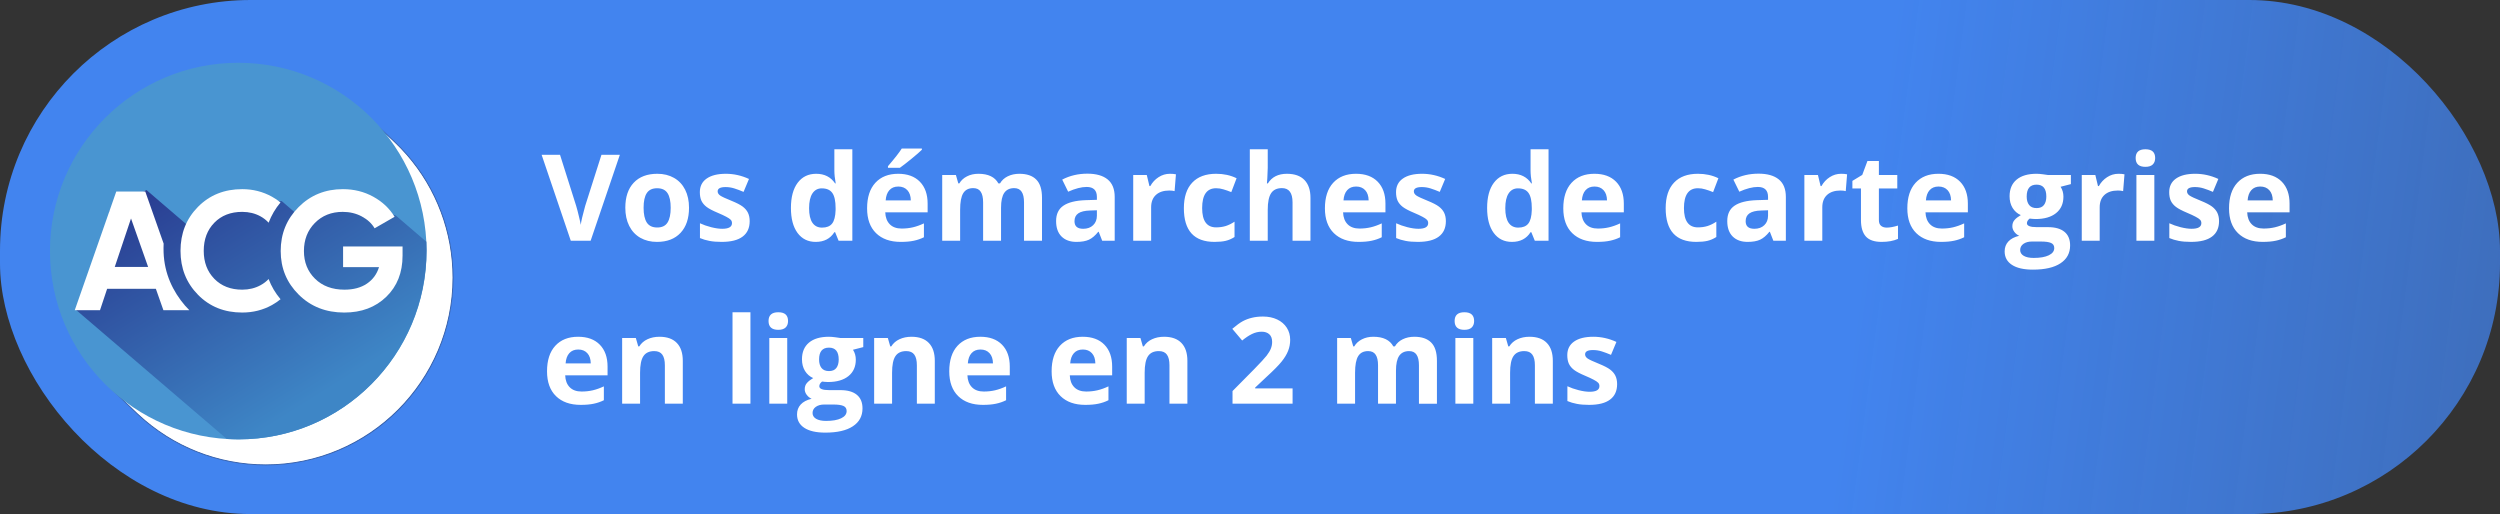 <?xml version="1.0" encoding="UTF-8"?>
<svg width="997" height="205" fill="none" version="1.1" viewBox="0 0 997 205" xmlns="http://www.w3.org/2000/svg" xmlns:cc="http://creativecommons.org/ns#" xmlns:dc="http://purl.org/dc/elements/1.1/" xmlns:rdf="http://www.w3.org/1999/02/22-rdf-syntax-ns#">
 <rect x="0" y="0" width="997" height="205" fill="#333333" stroke="none"/>
 <rect width="997" height="205" rx="100" fill="url(#paint0_linear)"/>
 <path d="m239.86 61.734h7.336l-11.648 34.266h-7.922l-11.625-34.266h7.336l6.445 20.391c0.36 1.203 0.727 2.609 1.102 4.219 0.39 1.594 0.633 2.703 0.726 3.328 0.172-1.438 0.758-3.953 1.758-7.547zm16.805 21.118c0 2.593 0.422 4.554 1.266 5.882 0.859 1.328 2.25 1.993 4.172 1.993 1.906 0 3.273-0.657 4.101-1.969 0.844-1.328 1.266-3.297 1.266-5.906 0-2.594-0.422-4.54-1.266-5.836-0.844-1.297-2.226-1.946-4.148-1.946-1.907 0-3.282 0.649-4.125 1.946-0.844 1.281-1.266 3.226-1.266 5.836zm18.117 0c0 4.265-1.125 7.601-3.375 10.007-2.25 2.407-5.383 3.61-9.398 3.61-2.516 0-4.735-0.547-6.656-1.641-1.922-1.109-3.399-2.695-4.43-4.758-1.031-2.062-1.547-4.468-1.547-7.218 0-4.282 1.117-7.61 3.352-9.985 2.234-2.375 5.375-3.562 9.421-3.562 2.516 0 4.735 0.547 6.657 1.64 1.922 1.094 3.398 2.664 4.429 4.711 1.032 2.047 1.547 4.446 1.547 7.196zm24.188 5.367c0 2.687-0.938 4.734-2.813 6.14-1.859 1.407-4.648 2.11-8.367 2.11-1.906 0-3.531-0.133-4.875-0.399-1.344-0.25-2.602-0.625-3.773-1.125v-5.906c1.328 0.625 2.82 1.149 4.476 1.57 1.672 0.422 3.141 0.633 4.406 0.633 2.594 0 3.891-0.75 3.891-2.25 0-0.562-0.172-1.015-0.516-1.359-0.343-0.36-0.937-0.758-1.781-1.195-0.844-0.454-1.969-0.977-3.375-1.571-2.015-0.844-3.5-1.625-4.453-2.344-0.937-0.718-1.625-1.539-2.062-2.461-0.422-0.937-0.633-2.085-0.633-3.445 0-2.328 0.898-4.125 2.695-5.39 1.813-1.282 4.375-1.922 7.688-1.922 3.156 0 6.226 0.687 9.211 2.062l-2.157 5.156c-1.312-0.562-2.539-1.023-3.679-1.382-1.141-0.36-2.305-0.539-3.493-0.539-2.109 0-3.164 0.57-3.164 1.71 0 0.641 0.336 1.196 1.008 1.665 0.688 0.468 2.18 1.164 4.477 2.085 2.047 0.829 3.547 1.602 4.5 2.321s1.656 1.547 2.109 2.484c0.453 0.938 0.68 2.055 0.68 3.352zm26.343 8.25c-3.078 0-5.5-1.196-7.265-3.586-1.75-2.391-2.625-5.703-2.625-9.938 0-4.297 0.89-7.64 2.672-10.031 1.797-2.406 4.265-3.609 7.406-3.609 3.297 0 5.812 1.281 7.547 3.843h0.234c-0.359-1.953-0.539-3.695-0.539-5.226v-8.391h7.172v36.469h-5.484l-1.383-3.398h-0.305c-1.625 2.578-4.101 3.867-7.43 3.867zm2.508-5.696c1.828 0 3.164-0.531 4.008-1.593 0.86-1.063 1.328-2.868 1.406-5.414v-0.774c0-2.812-0.437-4.828-1.312-6.047-0.86-1.218-2.266-1.828-4.219-1.828-1.594 0-2.836 0.68-3.726 2.039-0.875 1.344-1.313 3.305-1.313 5.883s0.445 4.516 1.336 5.813c0.891 1.281 2.164 1.921 3.82 1.921zm30.422-16.382c-1.515 0-2.703 0.484-3.562 1.453-0.86 0.953-1.352 2.312-1.477 4.078h10.031c-0.031-1.766-0.492-3.125-1.382-4.078-0.891-0.969-2.094-1.453-3.61-1.453zm1.008 22.078c-4.219 0-7.516-1.164-9.891-3.492-2.375-2.329-3.562-5.625-3.562-9.891 0-4.391 1.094-7.781 3.281-10.172 2.203-2.406 5.242-3.609 9.117-3.609 3.703 0 6.586 1.054 8.649 3.164 2.062 2.109 3.094 5.023 3.094 8.742v3.469h-16.899c0.078 2.031 0.68 3.617 1.805 4.758 1.125 1.14 2.703 1.71 4.734 1.71 1.578 0 3.07-0.164 4.477-0.492 1.406-0.328 2.875-0.851 4.406-1.57v5.531c-1.25 0.625-2.586 1.086-4.008 1.383-1.422 0.312-3.156 0.469-5.203 0.469zm-5.133-29.555v-0.633c2.688-3.125 4.524-5.476 5.508-7.054h8.016v0.492c-0.813 0.812-2.203 2.023-4.172 3.633-1.953 1.594-3.485 2.781-4.594 3.562zm45.094 29.086h-7.149v-15.305c0-1.89-0.32-3.304-0.96-4.242-0.625-0.953-1.618-1.43-2.977-1.43-1.828 0-3.156 0.672-3.984 2.016-0.829 1.344-1.243 3.555-1.243 6.633v12.328h-7.148v-26.203h5.461l0.961 3.351h0.398c0.703-1.203 1.719-2.14 3.047-2.812 1.328-0.688 2.852-1.031 4.571-1.031 3.921 0 6.578 1.281 7.968 3.843h0.633c0.703-1.218 1.734-2.164 3.094-2.836 1.375-0.671 2.922-1.007 4.64-1.007 2.969 0 5.211 0.765 6.727 2.297 1.531 1.515 2.297 3.953 2.297 7.312v17.086h-7.172v-15.305c0-1.89-0.32-3.304-0.961-4.242-0.625-0.953-1.617-1.43-2.976-1.43-1.75 0-3.063 0.625-3.938 1.875-0.859 1.25-1.289 3.235-1.289 5.954zm40.336 0-1.383-3.562h-0.187c-1.204 1.515-2.446 2.57-3.727 3.164-1.266 0.578-2.922 0.867-4.969 0.867-2.515 0-4.5-0.719-5.953-2.157-1.437-1.437-2.156-3.484-2.156-6.14 0-2.781 0.969-4.828 2.906-6.141 1.953-1.328 4.891-2.062 8.813-2.203l4.547-0.14v-1.149c0-2.656-1.36-3.984-4.079-3.984-2.093 0-4.554 0.633-7.382 1.898l-2.368-4.828c3.016-1.578 6.36-2.367 10.032-2.367 3.515 0 6.211 0.765 8.086 2.297 1.875 1.531 2.812 3.859 2.812 6.984v17.461zm-2.109-12.141-2.766 0.094c-2.078 0.063-3.625 0.438-4.641 1.125-1.015 0.688-1.523 1.734-1.523 3.141 0 2.015 1.156 3.023 3.469 3.023 1.656 0 2.976-0.476 3.961-1.43 1-0.953 1.5-2.218 1.5-3.796zm29.109-14.554c0.969 0 1.773 0.07 2.414 0.211l-0.539 6.703c-0.578-0.157-1.281-0.235-2.11-0.235-2.281 0-4.062 0.586-5.343 1.758-1.266 1.172-1.899 2.813-1.899 4.922v13.336h-7.148v-26.203h5.414l1.055 4.406h0.351c0.813-1.469 1.906-2.648 3.281-3.539 1.391-0.906 2.899-1.359 4.524-1.359zm17.812 27.164c-8.156 0-12.234-4.477-12.234-13.43 0-4.453 1.109-7.851 3.328-10.195 2.219-2.36 5.399-3.539 9.539-3.539 3.031 0 5.75 0.593 8.156 1.781l-2.109 5.531c-1.125-0.453-2.172-0.82-3.141-1.101-0.968-0.297-1.937-0.446-2.906-0.446-3.719 0-5.578 2.641-5.578 7.922 0 5.125 1.859 7.688 5.578 7.688 1.375 0 2.649-0.18 3.82-0.539 1.172-0.375 2.344-0.953 3.516-1.735v6.117c-1.156 0.735-2.328 1.243-3.516 1.524-1.171 0.281-2.656 0.422-4.453 0.422zm38.25-0.469h-7.148v-15.305c0-3.781-1.406-5.672-4.219-5.672-2 0-3.445 0.68-4.336 2.039-0.89 1.36-1.336 3.563-1.336 6.61v12.328h-7.148v-36.469h7.148v7.43c0 0.578-0.054 1.937-0.164 4.078l-0.164 2.109h0.375c1.594-2.562 4.125-3.843 7.594-3.843 3.078 0 5.414 0.828 7.008 2.484 1.593 1.656 2.39 4.031 2.39 7.125zm18.211-21.609c-1.515 0-2.703 0.484-3.562 1.453-0.86 0.953-1.352 2.312-1.477 4.078h10.031c-0.031-1.766-0.492-3.125-1.382-4.078-0.891-0.969-2.094-1.453-3.61-1.453zm1.008 22.078c-4.219 0-7.516-1.164-9.89-3.492-2.376-2.329-3.563-5.625-3.563-9.891 0-4.391 1.094-7.781 3.281-10.172 2.203-2.406 5.242-3.609 9.117-3.609 3.704 0 6.586 1.054 8.649 3.164 2.062 2.109 3.094 5.023 3.094 8.742v3.469h-16.899c0.078 2.031 0.68 3.617 1.805 4.758 1.125 1.14 2.703 1.71 4.734 1.71 1.578 0 3.071-0.164 4.477-0.492s2.875-0.851 4.406-1.57v5.531c-1.25 0.625-2.586 1.086-4.008 1.383-1.422 0.312-3.156 0.469-5.203 0.469zm34.781-8.25c0 2.687-0.937 4.734-2.812 6.14-1.859 1.407-4.649 2.11-8.367 2.11-1.907 0-3.532-0.133-4.875-0.399-1.344-0.25-2.602-0.625-3.774-1.125v-5.906c1.328 0.625 2.821 1.149 4.477 1.57 1.672 0.422 3.14 0.633 4.406 0.633 2.594 0 3.891-0.75 3.891-2.25 0-0.562-0.172-1.015-0.516-1.359-0.344-0.36-0.937-0.758-1.781-1.195-0.844-0.454-1.969-0.977-3.375-1.571-2.016-0.844-3.5-1.625-4.453-2.344-0.938-0.718-1.625-1.539-2.063-2.461-0.422-0.937-0.633-2.085-0.633-3.445 0-2.328 0.899-4.125 2.696-5.39 1.812-1.282 4.375-1.922 7.687-1.922 3.156 0 6.227 0.687 9.211 2.062l-2.156 5.156c-1.313-0.562-2.539-1.023-3.68-1.382-1.14-0.36-2.304-0.539-3.492-0.539-2.109 0-3.164 0.57-3.164 1.71 0 0.641 0.336 1.196 1.008 1.665 0.687 0.468 2.179 1.164 4.476 2.085 2.047 0.829 3.547 1.602 4.5 2.321s1.657 1.547 2.11 2.484c0.453 0.938 0.679 2.055 0.679 3.352zm26.344 8.25c-3.078 0-5.5-1.196-7.265-3.586-1.75-2.391-2.626-5.703-2.626-9.938 0-4.297 0.891-7.64 2.672-10.031 1.797-2.406 4.266-3.609 7.407-3.609 3.297 0 5.812 1.281 7.547 3.843h0.234c-0.36-1.953-0.539-3.695-0.539-5.226v-8.391h7.172v36.469h-5.485l-1.382-3.398h-0.305c-1.625 2.578-4.102 3.867-7.43 3.867zm2.508-5.696c1.828 0 3.164-0.531 4.008-1.593 0.859-1.063 1.328-2.868 1.406-5.414v-0.774c0-2.812-0.437-4.828-1.313-6.047-0.859-1.218-2.265-1.828-4.218-1.828-1.594 0-2.836 0.68-3.727 2.039-0.875 1.344-1.312 3.305-1.312 5.883s0.445 4.516 1.336 5.813c0.89 1.281 2.164 1.921 3.82 1.921zm30.422-16.382c-1.516 0-2.703 0.484-3.563 1.453-0.859 0.953-1.351 2.312-1.476 4.078h10.031c-0.031-1.766-0.492-3.125-1.383-4.078-0.89-0.969-2.094-1.453-3.609-1.453zm1.008 22.078c-4.219 0-7.516-1.164-9.891-3.492-2.375-2.329-3.562-5.625-3.562-9.891 0-4.391 1.093-7.781 3.281-10.172 2.203-2.406 5.242-3.609 9.117-3.609 3.703 0 6.586 1.054 8.648 3.164 2.063 2.109 3.094 5.023 3.094 8.742v3.469h-16.898c0.078 2.031 0.679 3.617 1.804 4.758 1.125 1.14 2.704 1.71 4.735 1.71 1.578 0 3.07-0.164 4.476-0.492 1.407-0.328 2.875-0.851 4.407-1.57v5.531c-1.25 0.625-2.586 1.086-4.008 1.383-1.422 0.312-3.156 0.469-5.203 0.469zm39.609 0c-8.156 0-12.234-4.477-12.234-13.43 0-4.453 1.109-7.851 3.328-10.195 2.218-2.36 5.398-3.539 9.539-3.539 3.031 0 5.75 0.593 8.156 1.781l-2.109 5.531c-1.125-0.453-2.172-0.82-3.141-1.101-0.969-0.297-1.937-0.446-2.906-0.446-3.719 0-5.578 2.641-5.578 7.922 0 5.125 1.859 7.688 5.578 7.688 1.375 0 2.648-0.18 3.82-0.539 1.172-0.375 2.344-0.953 3.516-1.735v6.117c-1.157 0.735-2.328 1.243-3.516 1.524-1.172 0.281-2.656 0.422-4.453 0.422zm30.703-0.469-1.383-3.562h-0.187c-1.203 1.515-2.445 2.57-3.727 3.164-1.265 0.578-2.922 0.867-4.968 0.867-2.516 0-4.5-0.719-5.954-2.157-1.437-1.437-2.156-3.484-2.156-6.14 0-2.781 0.969-4.828 2.906-6.141 1.954-1.328 4.891-2.062 8.813-2.203l4.547-0.14v-1.149c0-2.656-1.36-3.984-4.078-3.984-2.094 0-4.555 0.633-7.383 1.898l-2.367-4.828c3.015-1.578 6.359-2.367 10.031-2.367 3.515 0 6.211 0.765 8.086 2.297 1.875 1.531 2.812 3.859 2.812 6.984v17.461zm-2.109-12.141-2.766 0.094c-2.078 0.063-3.625 0.438-4.64 1.125-1.016 0.688-1.524 1.734-1.524 3.141 0 2.015 1.156 3.023 3.469 3.023 1.656 0 2.976-0.476 3.961-1.43 1-0.953 1.5-2.218 1.5-3.796zm29.109-14.554c0.969 0 1.774 0.07 2.414 0.211l-0.539 6.703c-0.578-0.157-1.281-0.235-2.109-0.235-2.281 0-4.063 0.586-5.344 1.758-1.266 1.172-1.898 2.813-1.898 4.922v13.336h-7.149v-26.203h5.414l1.055 4.406h0.351c0.813-1.469 1.907-2.648 3.282-3.539 1.39-0.906 2.898-1.359 4.523-1.359zm18.211 21.468c1.25 0 2.75-0.273 4.5-0.82v5.32c-1.781 0.797-3.969 1.196-6.562 1.196-2.86 0-4.946-0.719-6.258-2.157-1.297-1.453-1.946-3.624-1.946-6.515v-12.633h-3.421v-3.023l3.937-2.391 2.063-5.531h4.57v5.578h7.336v5.367h-7.336v12.633c0 1.015 0.281 1.765 0.844 2.25 0.578 0.484 1.336 0.726 2.273 0.726zm20.672-16.382c-1.516 0-2.703 0.484-3.563 1.453-0.859 0.953-1.351 2.312-1.476 4.078h10.031c-0.031-1.766-0.492-3.125-1.383-4.078-0.89-0.969-2.093-1.453-3.609-1.453zm1.008 22.078c-4.219 0-7.516-1.164-9.891-3.492-2.375-2.329-3.562-5.625-3.562-9.891 0-4.391 1.093-7.781 3.281-10.172 2.203-2.406 5.242-3.609 9.117-3.609 3.703 0 6.586 1.054 8.649 3.164 2.062 2.109 3.093 5.023 3.093 8.742v3.469h-16.898c0.078 2.031 0.679 3.617 1.805 4.758 1.124 1.14 2.703 1.71 4.734 1.71 1.578 0 3.07-0.164 4.476-0.492 1.407-0.328 2.875-0.851 4.407-1.57v5.531c-1.25 0.625-2.586 1.086-4.008 1.383-1.422 0.312-3.156 0.469-5.203 0.469zm51.773-26.672v3.633l-4.101 1.054c0.75 1.172 1.125 2.485 1.125 3.938 0 2.812-0.985 5.008-2.953 6.586-1.954 1.562-4.672 2.344-8.157 2.344l-1.289-0.071-1.054-0.117c-0.735 0.563-1.102 1.188-1.102 1.875 0 1.031 1.312 1.547 3.937 1.547h4.454c2.875 0 5.062 0.617 6.562 1.852 1.516 1.234 2.273 3.046 2.273 5.437 0 3.063-1.281 5.437-3.843 7.125-2.547 1.688-6.211 2.531-10.992 2.531-3.657 0-6.454-0.64-8.391-1.922-1.922-1.265-2.883-3.047-2.883-5.343 0-1.578 0.492-2.899 1.477-3.961 0.984-1.063 2.429-1.821 4.336-2.274-0.735-0.312-1.375-0.82-1.922-1.523-0.547-0.719-0.821-1.477-0.821-2.274 0-1 0.289-1.828 0.868-2.484 0.578-0.672 1.414-1.328 2.507-1.969-1.375-0.593-2.468-1.547-3.281-2.859-0.797-1.313-1.195-2.86-1.195-4.641 0-2.859 0.93-5.07 2.789-6.633 1.859-1.562 4.516-2.343 7.969-2.343 0.734 0 1.601 0.07 2.601 0.211 1.016 0.125 1.664 0.218 1.946 0.281zm-20.226 29.906c0 0.985 0.468 1.758 1.406 2.32 0.953 0.563 2.281 0.844 3.984 0.844 2.563 0 4.571-0.351 6.024-1.055 1.453-0.703 2.179-1.664 2.179-2.882 0-0.985-0.429-1.664-1.289-2.039-0.859-0.375-2.187-0.563-3.984-0.563h-3.703c-1.313 0-2.414 0.305-3.305 0.914-0.875 0.625-1.312 1.446-1.312 2.461zm2.601-21.328c0 1.422 0.32 2.547 0.961 3.375 0.656 0.828 1.649 1.242 2.977 1.242 1.343 0 2.328-0.414 2.953-1.242s0.937-1.953 0.937-3.375c0-3.156-1.297-4.734-3.89-4.734-2.625 0-3.938 1.578-3.938 4.734zm36.586-9.07c0.969 0 1.774 0.07 2.414 0.211l-0.539 6.703c-0.578-0.157-1.281-0.235-2.109-0.235-2.282 0-4.063 0.586-5.344 1.758-1.266 1.172-1.898 2.813-1.898 4.922v13.336h-7.149v-26.203h5.414l1.055 4.406h0.351c0.813-1.469 1.907-2.648 3.282-3.539 1.39-0.906 2.898-1.359 4.523-1.359zm6.867-6.282c0-2.328 1.297-3.492 3.891-3.492s3.891 1.164 3.891 3.492c0 1.109-0.329 1.977-0.985 2.602-0.64 0.609-1.609 0.914-2.906 0.914-2.594 0-3.891-1.172-3.891-3.516zm7.453 32.977h-7.148v-26.203h7.148zm25.805-7.781c0 2.687-0.937 4.734-2.812 6.14-1.86 1.407-4.649 2.11-8.368 2.11-1.906 0-3.531-0.133-4.875-0.399-1.343-0.25-2.601-0.625-3.773-1.125v-5.906c1.328 0.625 2.82 1.149 4.477 1.57 1.671 0.422 3.14 0.633 4.406 0.633 2.594 0 3.89-0.75 3.89-2.25 0-0.562-0.171-1.015-0.515-1.359-0.344-0.36-0.938-0.758-1.781-1.195-0.844-0.454-1.969-0.977-3.375-1.571-2.016-0.844-3.5-1.625-4.454-2.344-0.937-0.718-1.625-1.539-2.062-2.461-0.422-0.937-0.633-2.085-0.633-3.445 0-2.328 0.899-4.125 2.695-5.39 1.813-1.282 4.375-1.922 7.688-1.922 3.156 0 6.227 0.687 9.211 2.062l-2.156 5.156c-1.313-0.562-2.539-1.023-3.68-1.382-1.141-0.36-2.305-0.539-3.492-0.539-2.11 0-3.164 0.57-3.164 1.71 0 0.641 0.336 1.196 1.008 1.665 0.687 0.468 2.179 1.164 4.476 2.085 2.047 0.829 3.547 1.602 4.5 2.321s1.656 1.547 2.109 2.484c0.454 0.938 0.68 2.055 0.68 3.352zm16.43-13.828c-1.516 0-2.703 0.484-3.563 1.453-0.859 0.953-1.351 2.312-1.476 4.078h10.031c-0.031-1.766-0.492-3.125-1.383-4.078-0.89-0.969-2.094-1.453-3.609-1.453zm1.008 22.078c-4.219 0-7.516-1.164-9.891-3.492-2.375-2.329-3.562-5.625-3.562-9.891 0-4.391 1.093-7.781 3.281-10.172 2.203-2.406 5.242-3.609 9.117-3.609 3.703 0 6.586 1.054 8.648 3.164 2.063 2.109 3.094 5.023 3.094 8.742v3.469h-16.898c0.078 2.031 0.679 3.617 1.804 4.758 1.125 1.14 2.704 1.71 4.735 1.71 1.578 0 3.07-0.164 4.476-0.492 1.407-0.328 2.875-0.851 4.407-1.57v5.531c-1.25 0.625-2.586 1.086-4.008 1.383-1.422 0.312-3.156 0.469-5.203 0.469zm-671.79 42.922c-1.516 0-2.704 0.484-3.563 1.453-0.859 0.953-1.351 2.312-1.477 4.078h10.032c-0.032-1.766-0.492-3.125-1.383-4.078-0.891-0.969-2.094-1.453-3.609-1.453zm1.007 22.078c-4.218 0-7.515-1.164-9.89-3.492-2.375-2.329-3.563-5.625-3.563-9.891 0-4.391 1.094-7.781 3.282-10.172 2.203-2.406 5.242-3.609 9.117-3.609 3.703 0 6.586 1.054 8.648 3.164 2.063 2.109 3.094 5.023 3.094 8.742v3.469h-16.899c0.079 2.031 0.68 3.617 1.805 4.758 1.125 1.14 2.703 1.71 4.735 1.71 1.578 0 3.07-0.164 4.476-0.492s2.875-0.851 4.406-1.57v5.531c-1.25 0.625-2.586 1.086-4.008 1.383-1.421 0.312-3.156 0.469-5.203 0.469zm40.688-0.469h-7.149v-15.305c0-1.89-0.336-3.304-1.007-4.242-0.672-0.953-1.743-1.43-3.211-1.43-2 0-3.446 0.672-4.336 2.016-0.891 1.328-1.336 3.539-1.336 6.633v12.328h-7.149v-26.203h5.461l0.961 3.351h0.399c0.797-1.265 1.89-2.218 3.281-2.859 1.406-0.656 3-0.984 4.781-0.984 3.047 0 5.36 0.828 6.938 2.484 1.578 1.641 2.367 4.016 2.367 7.125zm26.976 0h-7.148v-36.469h7.148zm7.219-32.977c0-2.328 1.297-3.492 3.891-3.492s3.89 1.164 3.89 3.492c0 1.11-0.328 1.977-0.984 2.602-0.641 0.609-1.609 0.914-2.906 0.914-2.594 0-3.891-1.172-3.891-3.516zm7.453 32.977h-7.148v-26.203h7.148zm30.328-26.203v3.633l-4.101 1.054c0.75 1.172 1.125 2.485 1.125 3.938 0 2.812-0.985 5.008-2.953 6.586-1.953 1.562-4.672 2.344-8.156 2.344l-1.29-0.071-1.054-0.117c-0.735 0.563-1.102 1.188-1.102 1.875 0 1.031 1.313 1.547 3.938 1.547h4.453c2.875 0 5.062 0.617 6.562 1.852 1.516 1.234 2.274 3.046 2.274 5.437 0 3.063-1.281 5.437-3.844 7.125-2.547 1.688-6.211 2.531-10.992 2.531-3.656 0-6.453-0.64-8.391-1.922-1.922-1.265-2.883-3.047-2.883-5.343 0-1.578 0.493-2.899 1.477-3.961 0.984-1.063 2.43-1.821 4.336-2.274-0.734-0.312-1.375-0.82-1.922-1.523-0.547-0.719-0.82-1.477-0.82-2.274 0-1 0.289-1.828 0.867-2.484 0.578-0.672 1.414-1.328 2.508-1.969-1.375-0.593-2.469-1.547-3.282-2.859-0.796-1.313-1.195-2.86-1.195-4.641 0-2.859 0.93-5.07 2.789-6.633 1.86-1.562 4.516-2.343 7.969-2.343 0.734 0 1.602 0.07 2.602 0.211 1.015 0.125 1.664 0.218 1.945 0.281zm-20.226 29.906c0 0.985 0.469 1.758 1.406 2.32 0.953 0.563 2.281 0.844 3.985 0.844 2.562 0 4.57-0.351 6.023-1.055 1.453-0.703 2.18-1.664 2.18-2.882 0-0.985-0.43-1.664-1.289-2.039-0.86-0.375-2.188-0.563-3.985-0.563h-3.703c-1.312 0-2.414 0.305-3.305 0.914-0.875 0.625-1.312 1.446-1.312 2.461zm2.601-21.328c0 1.422 0.321 2.547 0.961 3.375 0.657 0.828 1.649 1.242 2.977 1.242 1.344 0 2.328-0.414 2.953-1.242s0.938-1.953 0.938-3.375c0-3.156-1.297-4.734-3.891-4.734-2.625 0-3.938 1.578-3.938 4.734zm46.149 17.625h-7.149v-15.305c0-1.89-0.336-3.304-1.007-4.242-0.672-0.953-1.743-1.43-3.211-1.43-2 0-3.446 0.672-4.336 2.016-0.891 1.328-1.336 3.539-1.336 6.633v12.328h-7.149v-26.203h5.461l0.961 3.351h0.399c0.797-1.265 1.89-2.218 3.281-2.859 1.406-0.656 3-0.984 4.781-0.984 3.047 0 5.36 0.828 6.938 2.484 1.578 1.641 2.367 4.016 2.367 7.125zm18.211-21.609c-1.516 0-2.703 0.484-3.563 1.453-0.859 0.953-1.351 2.312-1.476 4.078h10.031c-0.031-1.766-0.492-3.125-1.383-4.078-0.89-0.969-2.094-1.453-3.609-1.453zm1.008 22.078c-4.219 0-7.516-1.164-9.891-3.492-2.375-2.329-3.563-5.625-3.563-9.891 0-4.391 1.094-7.781 3.282-10.172 2.203-2.406 5.242-3.609 9.117-3.609 3.703 0 6.586 1.054 8.648 3.164 2.063 2.109 3.094 5.023 3.094 8.742v3.469h-16.898c0.078 2.031 0.679 3.617 1.804 4.758 1.125 1.14 2.703 1.71 4.735 1.71 1.578 0 3.07-0.164 4.476-0.492 1.407-0.328 2.875-0.851 4.407-1.57v5.531c-1.25 0.625-2.586 1.086-4.008 1.383-1.422 0.312-3.157 0.469-5.203 0.469zm39.82-22.078c-1.516 0-2.703 0.484-3.563 1.453-0.859 0.953-1.351 2.312-1.476 4.078h10.031c-0.031-1.766-0.492-3.125-1.383-4.078-0.89-0.969-2.093-1.453-3.609-1.453zm1.008 22.078c-4.219 0-7.516-1.164-9.891-3.492-2.375-2.329-3.562-5.625-3.562-9.891 0-4.391 1.093-7.781 3.281-10.172 2.203-2.406 5.242-3.609 9.117-3.609 3.703 0 6.586 1.054 8.649 3.164 2.062 2.109 3.093 5.023 3.093 8.742v3.469h-16.898c0.078 2.031 0.679 3.617 1.805 4.758 1.124 1.14 2.703 1.71 4.734 1.71 1.578 0 3.07-0.164 4.476-0.492 1.407-0.328 2.875-0.851 4.407-1.57v5.531c-1.25 0.625-2.586 1.086-4.008 1.383-1.422 0.312-3.156 0.469-5.203 0.469zm40.687-0.469h-7.148v-15.305c0-1.89-0.336-3.304-1.008-4.242-0.672-0.953-1.742-1.43-3.211-1.43-2 0-3.445 0.672-4.336 2.016-0.89 1.328-1.336 3.539-1.336 6.633v12.328h-7.148v-26.203h5.461l0.961 3.351h0.398c0.797-1.265 1.891-2.218 3.281-2.859 1.407-0.656 3-0.984 4.782-0.984 3.046 0 5.359 0.828 6.937 2.484 1.578 1.641 2.367 4.016 2.367 7.125zm41.953 0h-23.953v-5.039l8.602-8.695c2.547-2.61 4.211-4.414 4.992-5.414 0.781-1.016 1.344-1.954 1.687-2.813 0.344-0.859 0.516-1.75 0.516-2.672 0-1.375-0.383-2.398-1.148-3.07-0.75-0.672-1.758-1.008-3.024-1.008-1.328 0-2.617 0.305-3.867 0.914s-2.555 1.477-3.914 2.602l-3.937-4.664c1.687-1.438 3.085-2.453 4.195-3.047 1.109-0.594 2.32-1.047 3.633-1.36 1.312-0.328 2.781-0.492 4.406-0.492 2.14 0 4.031 0.391 5.672 1.172 1.64 0.781 2.914 1.875 3.82 3.281 0.906 1.407 1.359 3.016 1.359 4.828 0 1.579-0.281 3.063-0.843 4.454-0.547 1.375-1.407 2.789-2.578 4.242-1.157 1.453-3.204 3.523-6.141 6.211l-4.406 4.148v0.328h14.929zm41.227 0h-7.149v-15.305c0-1.89-0.32-3.304-0.96-4.242-0.625-0.953-1.618-1.43-2.977-1.43-1.828 0-3.156 0.672-3.984 2.016-0.829 1.344-1.243 3.555-1.243 6.633v12.328h-7.148v-26.203h5.461l0.961 3.351h0.398c0.703-1.203 1.719-2.14 3.047-2.812 1.328-0.688 2.852-1.031 4.571-1.031 3.921 0 6.578 1.281 7.968 3.843h0.633c0.703-1.218 1.734-2.164 3.094-2.836 1.375-0.671 2.922-1.007 4.64-1.007 2.969 0 5.211 0.765 6.727 2.297 1.531 1.515 2.297 3.953 2.297 7.312v17.086h-7.172v-15.305c0-1.89-0.32-3.304-0.961-4.242-0.625-0.953-1.617-1.43-2.976-1.43-1.75 0-3.063 0.625-3.938 1.875-0.859 1.25-1.289 3.235-1.289 5.954zm23.391-32.977c0-2.328 1.296-3.492 3.89-3.492s3.891 1.164 3.891 3.492c0 1.11-0.328 1.977-0.985 2.602-0.64 0.609-1.609 0.914-2.906 0.914-2.594 0-3.89-1.172-3.89-3.516zm7.453 32.977h-7.149v-26.203h7.149zm31.711 0h-7.149v-15.305c0-1.89-0.336-3.304-1.008-4.242-0.671-0.953-1.742-1.43-3.211-1.43-2 0-3.445 0.672-4.336 2.016-0.89 1.328-1.335 3.539-1.335 6.633v12.328h-7.149v-26.203h5.461l0.961 3.351h0.398c0.797-1.265 1.891-2.218 3.282-2.859 1.406-0.656 3-0.984 4.781-0.984 3.047 0 5.359 0.828 6.937 2.484 1.579 1.641 2.368 4.016 2.368 7.125zm25.64-7.781c0 2.687-0.937 4.734-2.812 6.14-1.86 1.407-4.649 2.11-8.367 2.11-1.907 0-3.532-0.133-4.875-0.399-1.344-0.25-2.602-0.625-3.774-1.125v-5.906c1.328 0.625 2.82 1.149 4.477 1.57 1.672 0.422 3.14 0.633 4.406 0.633 2.594 0 3.891-0.75 3.891-2.25 0-0.562-0.172-1.015-0.516-1.359-0.344-0.36-0.938-0.758-1.781-1.195-0.844-0.454-1.969-0.977-3.375-1.571-2.016-0.844-3.5-1.625-4.453-2.344-0.938-0.718-1.625-1.539-2.063-2.461-0.422-0.937-0.633-2.085-0.633-3.445 0-2.328 0.899-4.125 2.696-5.39 1.812-1.282 4.375-1.922 7.687-1.922 3.156 0 6.227 0.687 9.211 2.062l-2.156 5.156c-1.313-0.562-2.539-1.023-3.68-1.382-1.141-0.36-2.305-0.539-3.492-0.539-2.109 0-3.164 0.57-3.164 1.71 0 0.641 0.336 1.196 1.008 1.665 0.687 0.468 2.179 1.164 4.476 2.085 2.047 0.829 3.547 1.602 4.5 2.321s1.656 1.547 2.11 2.484c0.453 0.938 0.679 2.055 0.679 3.352z" fill="#fff"/>
 <path d="m106 185.4c-18.989 0-37.094-7.151-50.979-20.138l-0.467-0.436 0.005 0.017-10.431-10.058 1.956 0.49-0.288-0.393c-9.458-12.876-14.458-28.139-14.458-44.138 0-41.172 33.493-74.668 74.661-74.668 15.141 0 29.734 4.524 42.201 13.082l0.12 0.083 0.554-0.555 8.257 7.655 0.266 0.269c1.783 1.692 3.365 3.333 4.835 5.015 11.883 13.59 18.428 31.033 18.428 49.115 1e-3 41.167-33.492 74.658-74.66 74.658z" fill="#fff"/>
 <path d="m106 36.246c15.107 0 29.665 4.513 42.102 13.052l0.241 0.166 0.206-0.207 0.331-0.333 7.622 7.067 0.062 0.057-0.012-0.001 0.725 0.688c1.779 1.687 3.357 3.325 4.824 5.003 11.855 13.558 18.385 30.959 18.385 49 0 41.07-33.415 74.482-74.486 74.482-18.945 0-37.006-7.136-50.858-20.091l-0.448-0.409-9.969-9.61 0.847 0.212 0.945 0.236-0.577-0.785c-9.436-12.846-14.424-28.074-14.424-44.035 0-41.074 33.414-74.492 74.485-74.492zm0-0.351c-41.33 0-74.836 33.506-74.836 74.843 0 16.556 5.388 31.849 14.492 44.243l-2.121-0.53 11.378 10.969-0.011-0.035c13.378 12.513 31.338 20.186 51.098 20.186 41.331 0 74.837-33.505 74.837-74.833 0-18.853-6.969-36.075-18.471-49.231-1.533-1.754-3.155-3.423-4.847-5.027l0.027 0.002-0.453-0.421c-0.12-0.109-0.237-0.22-0.353-0.327l-7.87-7.296-0.571 0.571c-12.035-8.264-26.595-13.115-42.299-13.115z" fill="#315ca8"/>
 <path d="m170.11 100.12c0 41.466-33.618 75.091-75.082 75.091-41.472 0-75.096-33.625-75.096-75.091 0-41.469 33.625-75.087 75.096-75.087 41.464 0 75.082 33.619 75.082 75.087z" fill="#4995d1"/>
 <path d="m170.11 99.67c0-1.093-0.026-2.174-0.07-3.256l-12.203-10.458-14.405-4.834-12.068 0.806-12.51 1.027 0.393 3.179-6.909-5.951-25.006 2.2-8.72 10.73-20.203-17.327-14.75 8.306-2.8 26.434-10.571 13.026 60.157 51.498c1.593 0.104 3.211 0.164 4.837 0.164 41.323 0 74.828-33.828 74.828-75.544z" fill="url(#paint1_linear)"/>
 <g fill="#fff">
  <path d="m160.54 98.287v3.651c0 6.757-2.16 12.232-6.489 16.421-4.324 4.19-9.914 6.284-16.763 6.284-7.297 0-13.35-2.374-18.147-7.13-4.799-4.753-7.2-10.552-7.2-17.406 0-6.895 2.374-12.731 7.129-17.508 4.756-4.776 10.647-7.167 17.681-7.167 4.415 0 8.449 1.007 12.1 3.01 3.651 2.009 6.489 4.68 8.513 8.014l-7.975 4.593c-1.125-1.933-2.827-3.511-5.104-4.728-2.273-1.217-4.809-1.826-7.604-1.826-4.508 0-8.212 1.476-11.12 4.426-2.907 2.952-4.356 6.683-4.356 11.186 0 4.463 1.475 8.147 4.425 11.055 2.951 2.904 6.861 4.359 11.73 4.359 3.602 0 6.591-0.803 8.955-2.399 2.363-1.599 3.979-3.797 4.835-6.593h-14.33v-8.243h23.72z"/>
  <path d="m107.12 111.28c-0.895 0.951-1.955 1.778-3.193 2.448-2.181 1.195-4.626 1.792-7.33 1.792-4.599 0-8.303-1.442-11.12-4.326-2.816-2.881-4.228-6.603-4.228-11.152 0-4.6 1.412-8.336 4.228-11.223 2.817-2.88 6.521-4.324 11.12-4.324 2.704 0 5.133 0.599 7.297 1.788 1.242 0.69 2.32 1.535 3.235 2.53 1.109-2.934 2.682-5.628 4.733-8.076-1.044-0.846-2.174-1.617-3.402-2.294-3.63-2.004-7.586-3.01-11.863-3.01-7.124 0-13.003 2.359-17.648 7.07-4.642 4.707-6.963 10.555-6.963 17.539 0 6.941 2.321 12.774 6.963 17.503 4.644 4.735 10.524 7.098 17.648 7.098 4.325 0 8.287-1.001 11.895-3.005 1.222-0.684 2.347-1.454 3.391-2.299-2.067-2.451-3.655-5.138-4.763-8.059z"/>
  <path d="m73.79 121.88c-4.847-5.648-8.25-12.733-8.552-21.257-0.037-1.185-0.032-2.343 0.018-3.479l-7.324-20.765h-11.561l-16.559 47.322h10.07l2.838-8.518h19.439l3.004 8.518h10.297l-0.022-0.06c-0.558-0.55-1.113-1.137-1.646-1.761zm-28.03-15.415 6.488-19.338 6.829 19.338z"/>
 </g>
 <defs>
  <linearGradient id="paint0_linear" x1="30.981" x2="1704.2" y1="34" y2="253.81" gradientTransform="translate(-7,-34)" gradientUnits="userSpaceOnUse">
   <stop stop-color="#4284EF" offset=".43"/>
   <stop stop-color="#4284EF" stop-opacity="0" offset="1"/>
  </linearGradient>
  <linearGradient id="paint1_linear" x1="73.563" x2="136.74" y1="89.271" y2="190.23" gradientTransform="translate(-7,-34)" gradientUnits="userSpaceOnUse">
   <stop stop-color="#27348B" offset="0"/>
   <stop stop-color="#3E86C6" offset="1"/>
  </linearGradient>
 </defs>
</svg>
